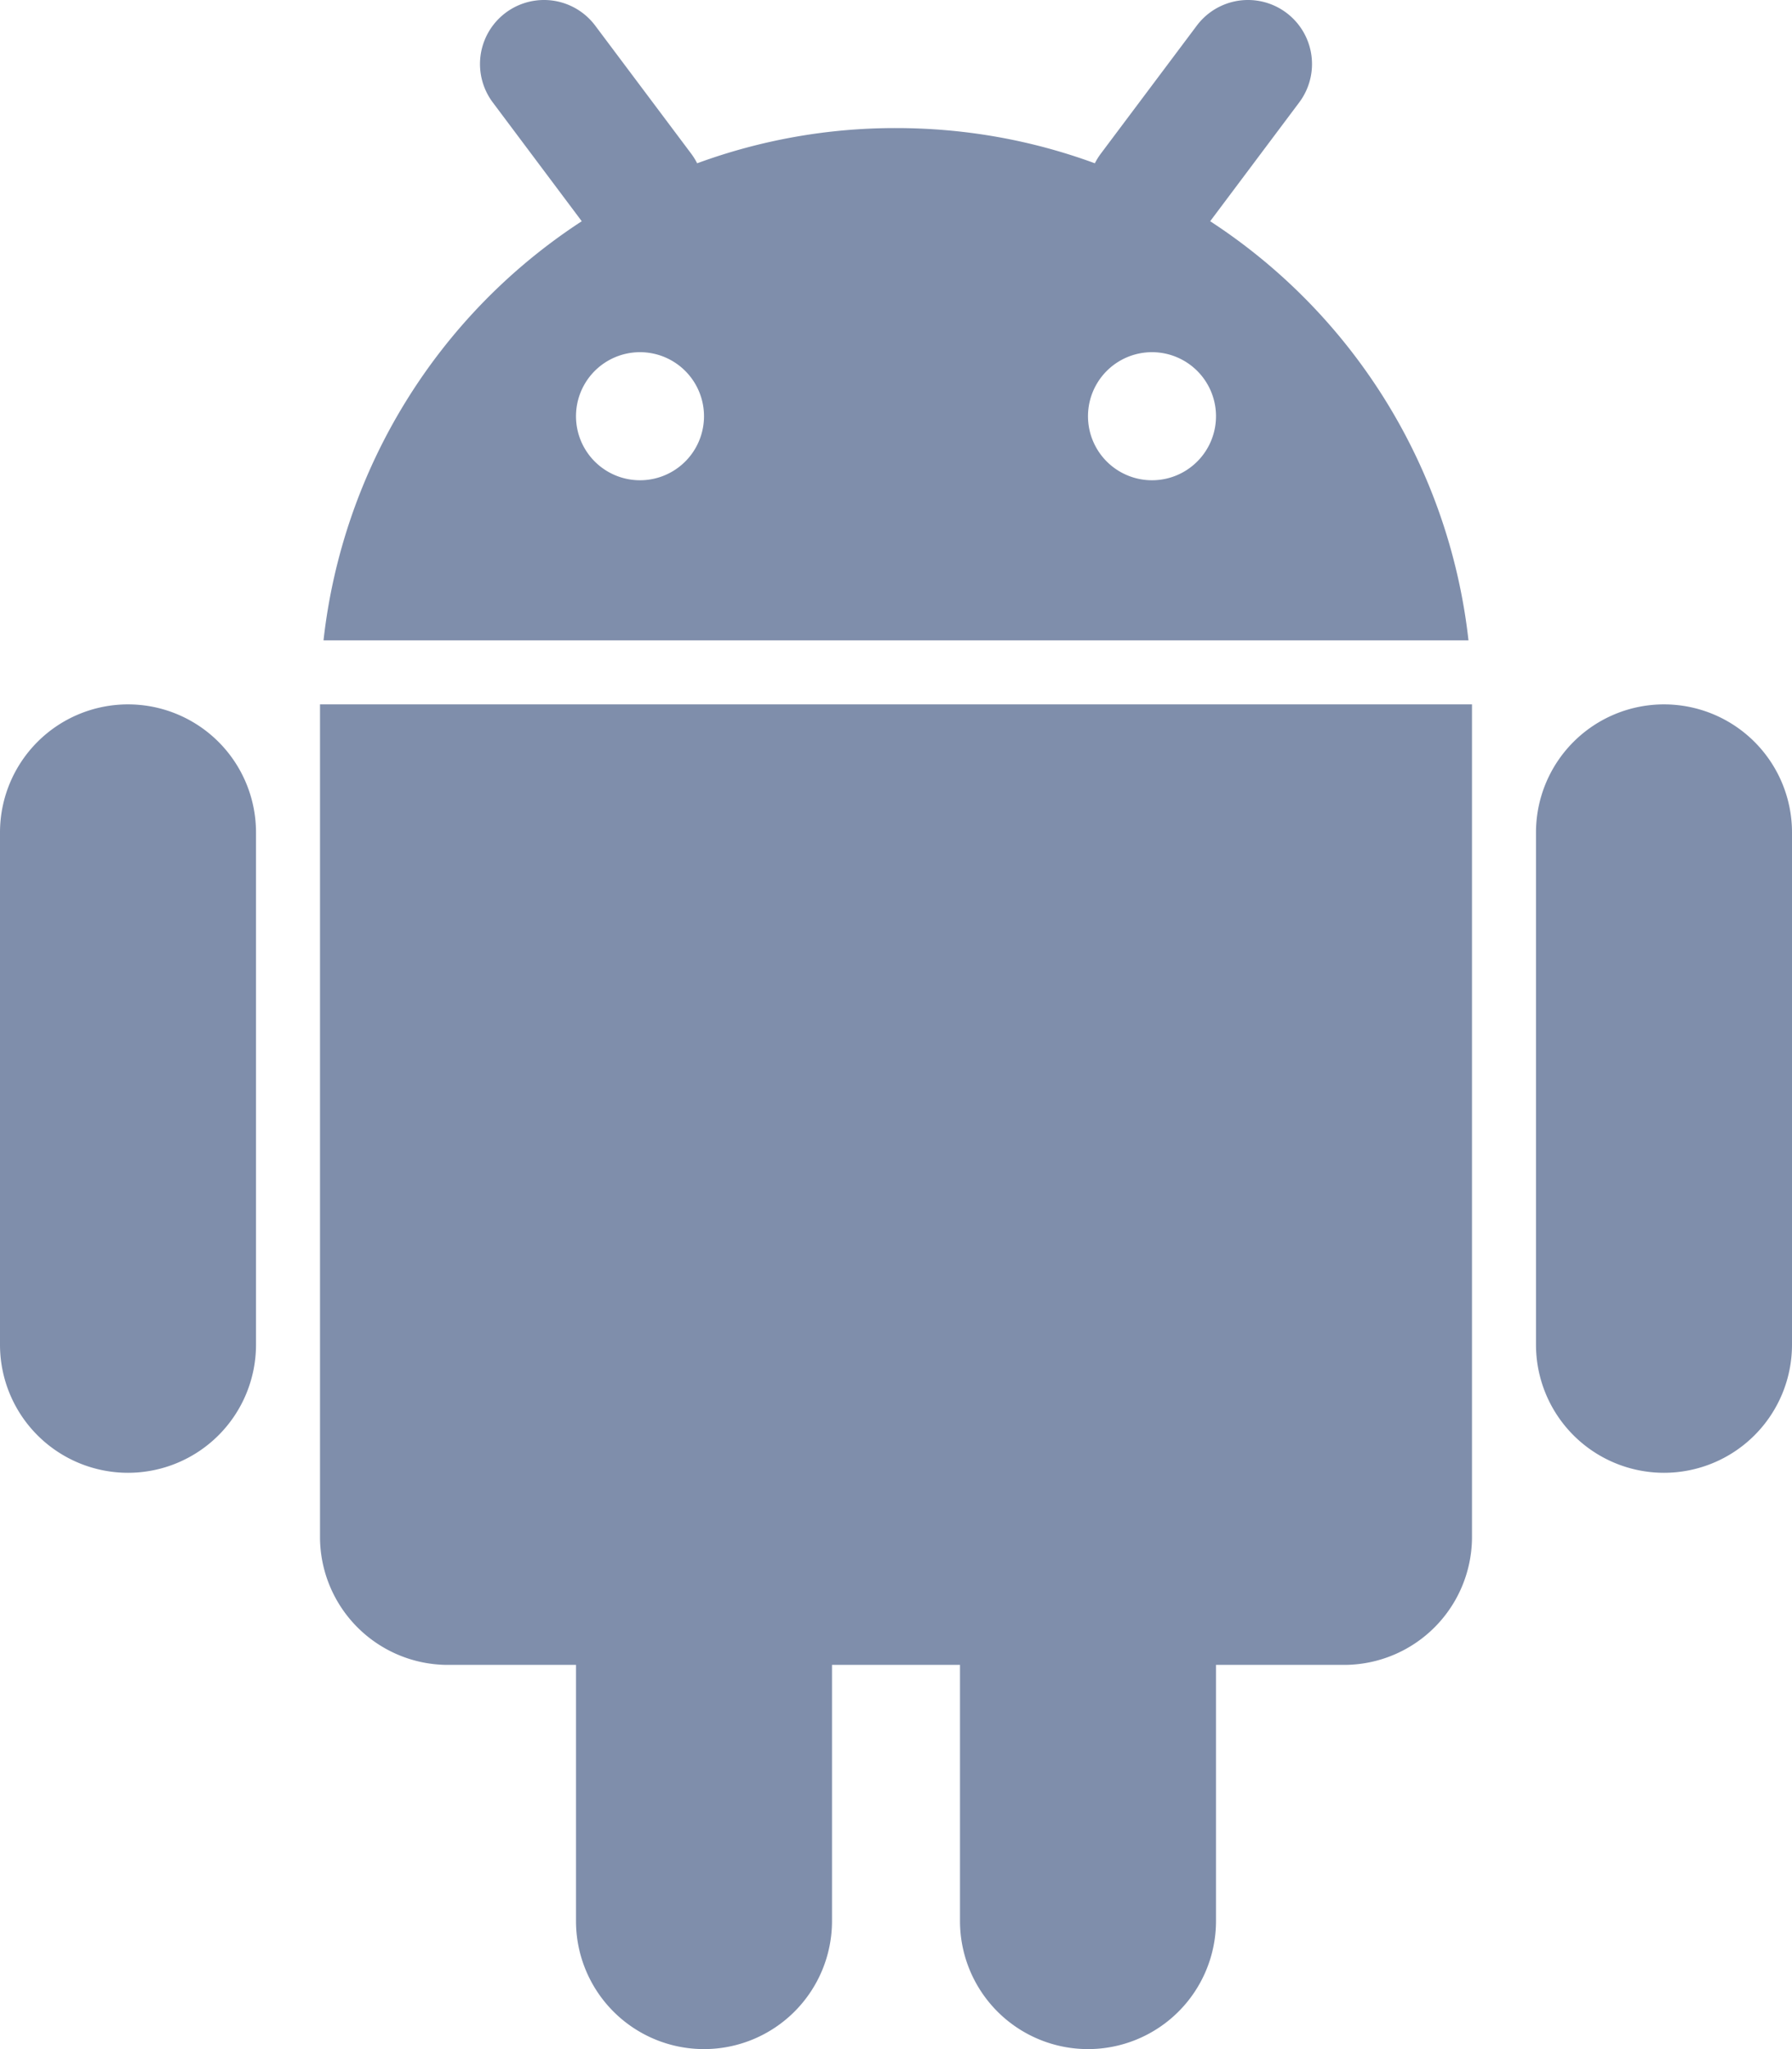 <svg xmlns="http://www.w3.org/2000/svg" width="28" height="32" viewBox="0 0 28 32"><path fill="#001e58" opacity=".5" fill-rule="evenodd" d="M22.945 10H5.055A8.998 8.998.0 0 1 9.09 3.455L7.7 1.6A1 1 0 1 1 9.3.4l1.5 2c.036.048.067.099.093.15A8.982 8.982.0 0 1 14 2c1.092.0 2.138.194 3.107.55.026-.051.057-.102.093-.15l1.5-2a1 1 0 0 1 1.6 1.2l-1.391 1.855A8.998 8.998.0 0 1 22.945 10zM23 11v13a2 2 0 0 1-2 2h-2v4a2 2 0 1 1-4 0v-4h-2v4a2 2 0 1 1-4 0v-4H7a2 2 0 0 1-2-2V11h18zm3 0a2 2 0 0 1 2 2v8a2 2 0 1 1-4 0v-8a2 2 0 0 1 2-2zM2 11a2 2 0 0 1 2 2v8a2 2 0 1 1-4 0v-8a2 2 0 0 1 2-2zm8-3.5a1 1 0 1 0 0-2 1 1 0 0 0 0 2zm8 0a1 1 0 1 0 0-2 1 1 0 0 0 0 2z"></path></svg>